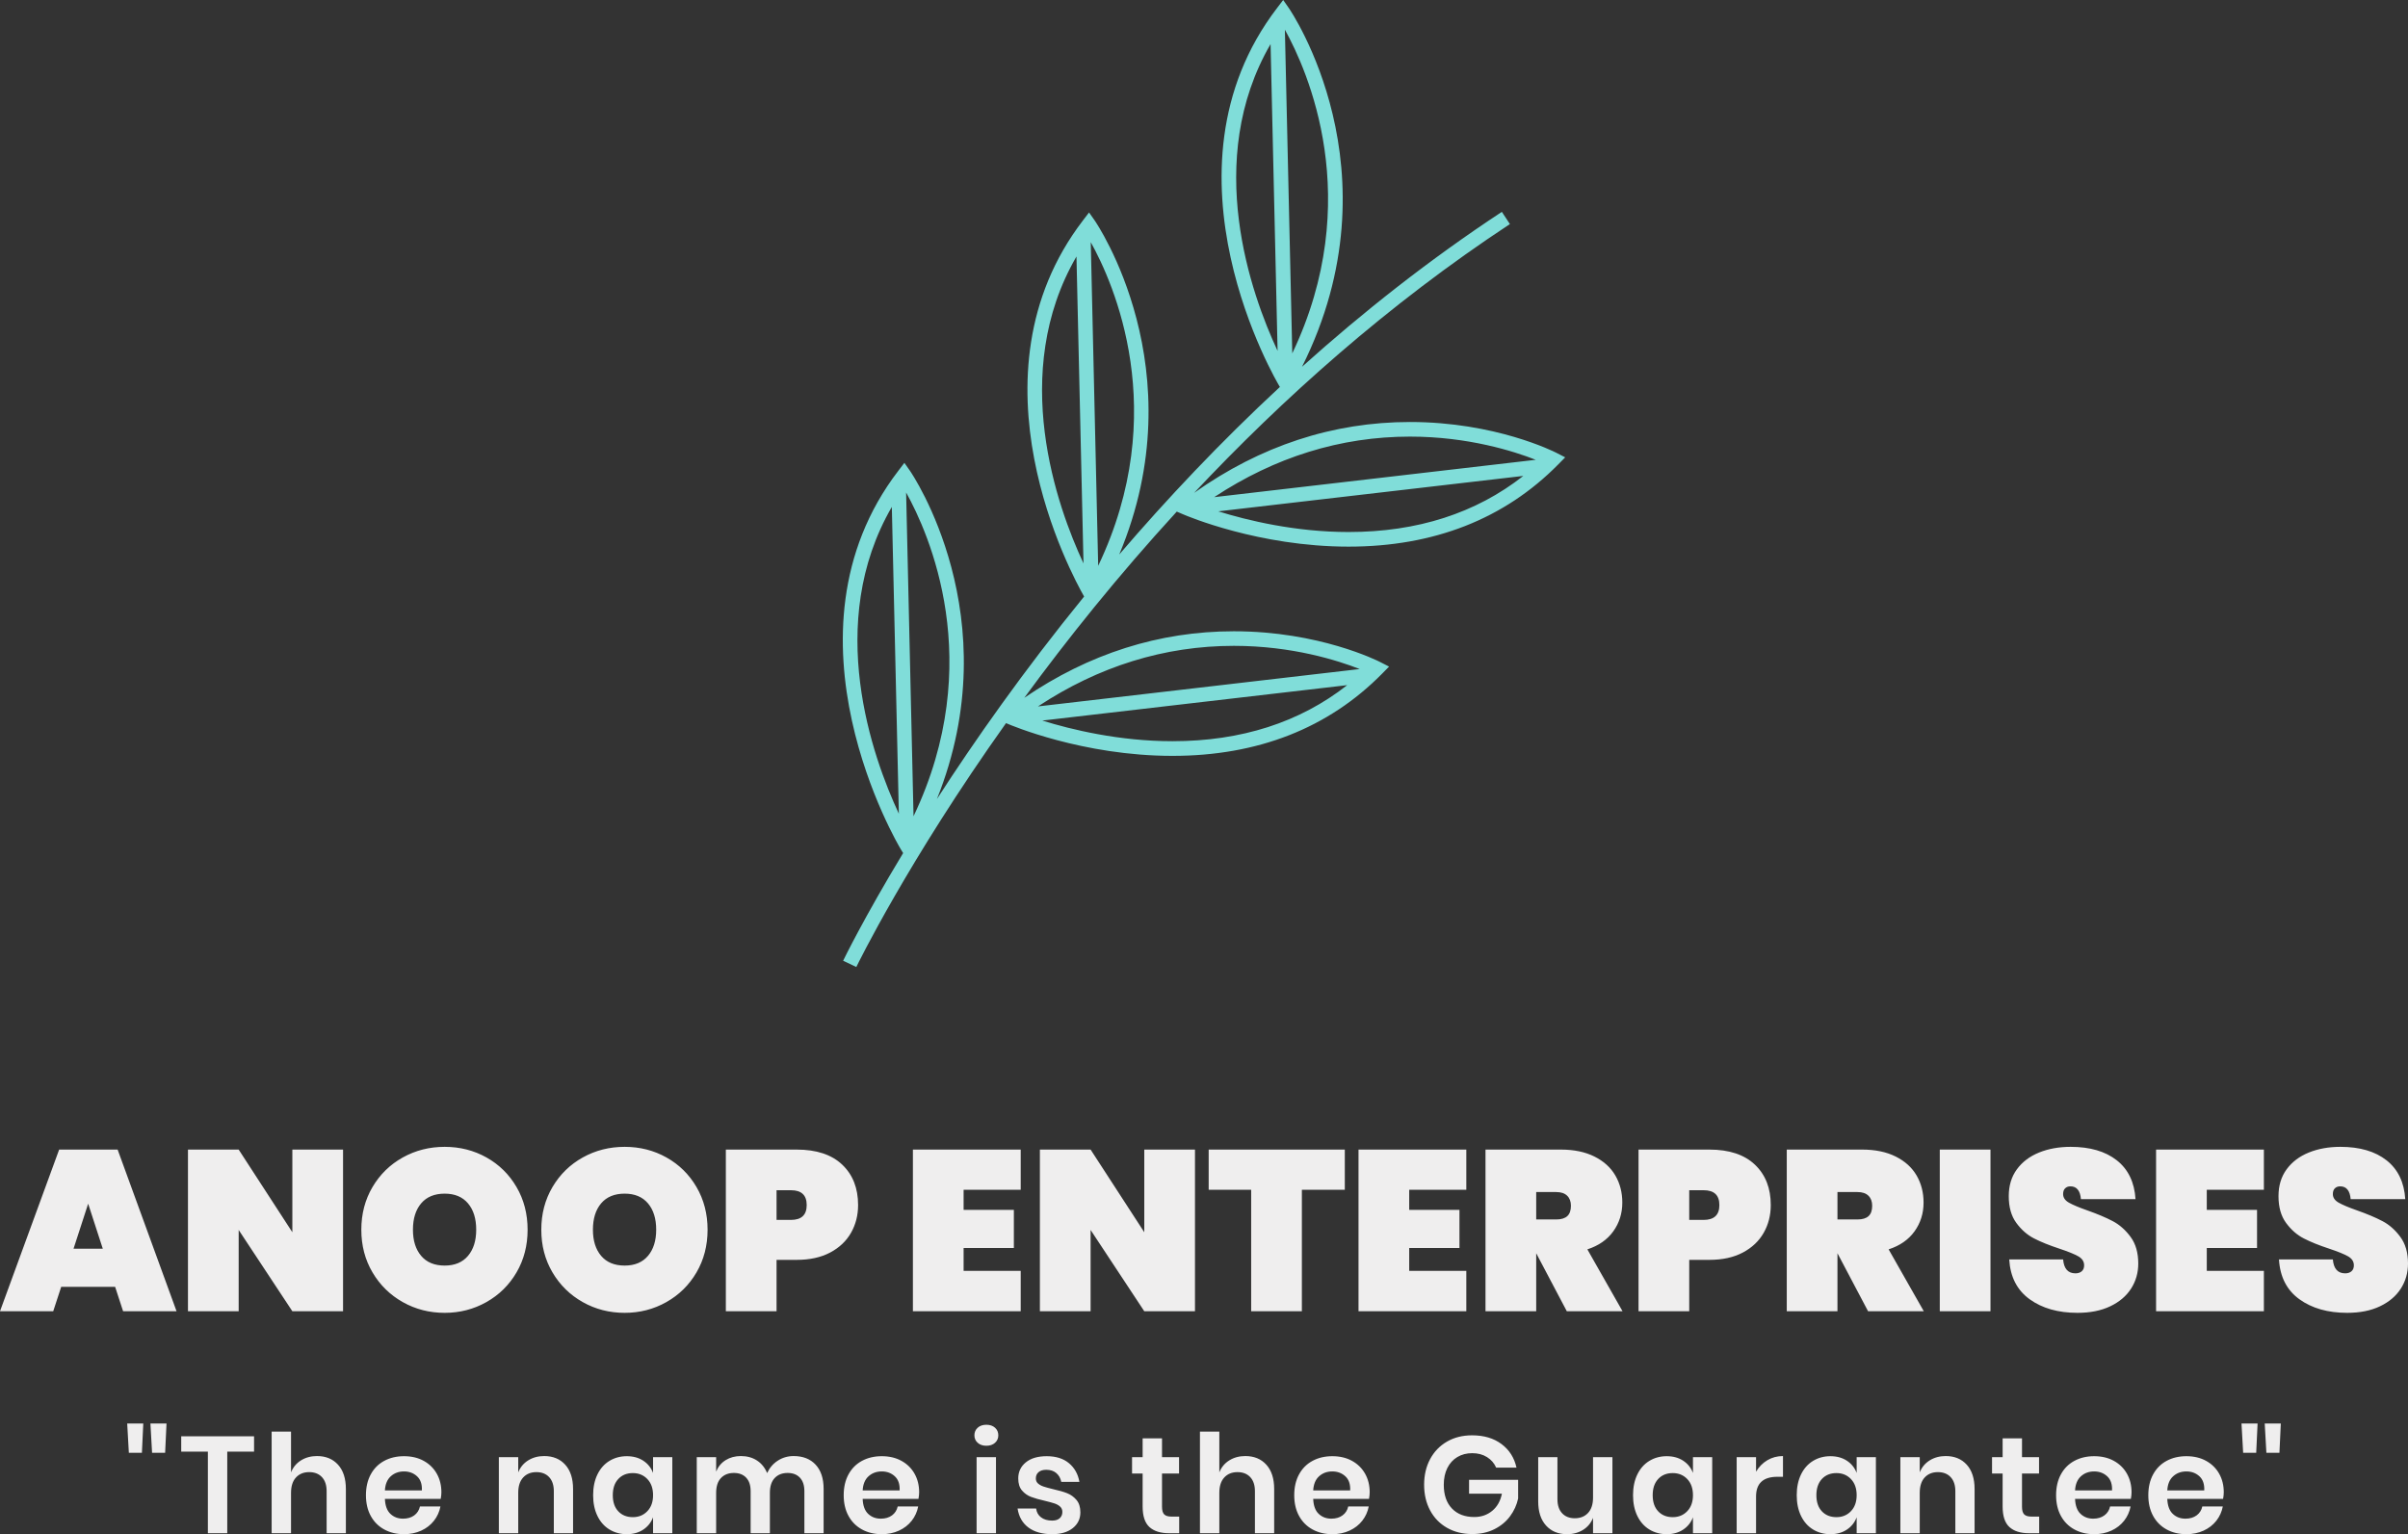 <svg viewBox="0 0 300 191.183" width="5000px" height="3186.377px" xmlns="http://www.w3.org/2000/svg" xmlns:xlink="http://www.w3.org/1999/xlink" preserveAspectRatio="none"><rect x="0" y="0" width="300" height="191.183" fill="#333333" stroke="none"/><defs></defs><style>.companyName {fill:#EFEEEE;fill-opacity:1;}.icon1 {fill:#80DDD9;fill-opacity:1;}.icon2 {fill:#EFEEEE;fill-opacity:1;}.icon3 {fill:#E9CE34;fill-opacity:1;}.text {fill:#EFEEEE;fill-opacity:1;}</style><g opacity="1" transform="rotate(0 105 0)">
<svg width="90" height="120.504" x="105" y="0" version="1.1" preserveAspectRatio="none" viewBox="-13.776 -22.768 67.219 90.001">
  <g transform="matrix(1 0 0 1 0 0)" class="icon1"><path d="M17.91,25.109c0.283,0.123,7.021,2.999,15.371,2.999c7.943,0,14.506-2.576,19.512-7.651l0.65-0.659l-0.823-0.423  c-0.229-0.117-5.684-2.867-13.618-2.867c-7.168,0-13.919,2.219-20.088,6.595c8.212-8.743,18.012-17.524,29.383-25.016L47.548-3.05  C40.8,1.396,34.603,6.293,28.956,11.367c9.133-18.272-1.117-33.224-1.225-33.377l-0.529-0.758l-0.562,0.737  c-11.69,15.25,0.082,34.991,0.202,35.189l0.054,0.087c-5.546,5.146-10.53,10.437-14.95,15.595  C19.167,11.631,9.774-2.088,9.671-2.234L9.137-2.993L8.574-2.256c-11.11,14.498-1.022,33.042,0.104,35.007  C3.066,39.642-1.504,46.155-5.018,51.598c6.801-16.952-2.392-30.384-2.494-30.528l-0.533-0.76l-0.563,0.737  c-11.688,15.251,0.088,34.995,0.208,35.191l0.238,0.39c-3.653,6.044-5.522,9.893-5.583,10.021l1.227,0.584  c0.096-0.2,4.775-9.824,13.931-22.7l0.115,0.05c0.28,0.122,7.016,2.999,15.37,2.999c7.94,0,14.503-2.576,19.506-7.648l0.65-0.662  l-0.825-0.422c-0.229-0.117-5.678-2.865-13.618-2.865c-6.939,0-13.488,2.086-19.497,6.191c3.978-5.434,8.709-11.352,14.185-17.329  L17.91,25.109z M28.047,10.12l-0.688-30.125C29.452-16.239,34.861-4.187,28.047,10.12z M26.028-18.666l0.653,28.558  C24.223,4.627,19.75-7.83,26.028-18.666z M21.163,24.823l28.381-3.296c-4.399,3.457-9.85,5.221-16.263,5.221  C28.317,26.748,23.864,25.662,21.163,24.823z M50.703,20.027L20.78,23.503c5.644-3.725,11.754-5.635,18.222-5.635  C44.404,17.868,48.671,19.231,50.703,20.027z M9.987,29.894L9.297-0.227C11.398,3.538,16.812,15.572,9.987,29.894z M7.967,1.104  l0.654,28.564C6.162,24.404,1.683,11.94,7.967,1.104z M-7.194,53.202l-0.69-30.132C-5.787,26.828-0.365,38.869-7.194,53.202z   M-9.214,24.411l0.654,28.555C-11.021,47.698-15.492,35.243-9.214,24.411z M4.789,44.297l28.368-3.296  c-4.4,3.455-9.849,5.216-16.258,5.216C11.938,46.217,7.491,45.136,4.789,44.297z M22.616,37.342c5.409,0,9.676,1.363,11.706,2.159  L4.385,42.979C10.029,39.252,16.146,37.342,22.616,37.342z"></path></g>
</svg>
</g><g opacity="1" transform="rotate(0 15.847 177.392)">
<svg width="268.307" height="13.791" x="15.847" y="177.392" version="1.1" preserveAspectRatio="none" viewBox="1.72 -31.96 626.76 32.24">
  <g transform="matrix(1 0 0 1 0 0)" class="text"><path d="M1.72-31.96L6.40-31.96L6-23.44L2.20-23.44L1.72-31.96ZM8.48-31.96L13.16-31.96L12.76-23.44L8.96-23.44L8.48-31.96Z M17.44-28.24L38.64-28.24L38.64-23.76L30.84-23.76L30.84 0L25.20 0L25.20-23.76L17.44-23.76L17.44-28.24Z M56.96-22.48Q60.80-22.48 63.08-19.96Q65.36-17.44 65.36-12.88L65.36-12.88L65.36 0L59.76 0L59.76-12.24Q59.76-14.88 58.40-16.34Q57.04-17.80 54.68-17.80L54.68-17.80Q52.28-17.80 50.84-16.24Q49.40-14.68 49.40-11.76L49.40-11.76L49.40 0L43.76 0L43.76-29.60L49.40-29.60L49.40-17.72Q50.28-19.96 52.30-21.22Q54.32-22.48 56.96-22.48L56.96-22.48Z M93.16-11.92Q93.16-11.08 92.96-10L92.96-10L76.72-10Q76.84-7.04 78.32-5.64Q79.80-4.24 82-4.24L82-4.24Q83.96-4.24 85.26-5.20Q86.56-6.16 86.92-7.80L86.92-7.80L92.88-7.80Q92.44-5.48 91-3.64Q89.56-1.80 87.30-0.76Q85.04 0.28 82.28 0.28L82.28 0.28Q79.04 0.28 76.52-1.10Q74-2.48 72.60-5.04Q71.20-7.60 71.20-11.08L71.20-11.08Q71.20-14.56 72.60-17.14Q74-19.72 76.52-21.08Q79.04-22.44 82.28-22.44L82.28-22.44Q85.56-22.44 88.02-21.08Q90.48-19.72 91.82-17.34Q93.16-14.96 93.16-11.92L93.16-11.92ZM87.48-12.48Q87.60-15.20 86.06-16.60Q84.52-18 82.28-18L82.28-18Q80-18 78.44-16.60Q76.88-15.20 76.72-12.48L76.72-12.48L87.48-12.48Z M123.08-22.48Q126.92-22.48 129.20-19.96Q131.48-17.44 131.48-12.88L131.48-12.88L131.48 0L125.88 0L125.88-12.24Q125.88-14.88 124.52-16.34Q123.16-17.80 120.80-17.80L120.80-17.80Q118.40-17.80 116.96-16.24Q115.52-14.68 115.52-11.76L115.52-11.76L115.52 0L109.88 0L109.88-22.16L115.52-22.16L115.52-17.72Q116.40-19.96 118.42-21.22Q120.44-22.48 123.08-22.48L123.08-22.48Z M147.12-22.44Q149.92-22.44 151.92-21.12Q153.92-19.80 154.76-17.56L154.76-17.56L154.76-22.16L160.36-22.16L160.36 0L154.76 0L154.76-4.64Q153.92-2.40 151.92-1.06Q149.92 0.28 147.12 0.28L147.12 0.28Q144.32 0.28 142.08-1.08Q139.84-2.44 138.58-5.02Q137.32-7.60 137.32-11.08L137.32-11.08Q137.32-14.56 138.58-17.14Q139.84-19.72 142.08-21.08Q144.32-22.44 147.12-22.44L147.12-22.44ZM148.88-17.52Q146.24-17.52 144.64-15.80Q143.04-14.08 143.04-11.08L143.04-11.08Q143.04-8.08 144.64-6.38Q146.24-4.68 148.88-4.68L148.88-4.68Q151.44-4.68 153.10-6.42Q154.76-8.16 154.76-11.08L154.76-11.08Q154.76-14.04 153.10-15.78Q151.44-17.52 148.88-17.52L148.88-17.52Z M195.68-22.48Q199.72-22.48 202.06-19.98Q204.40-17.48 204.40-12.88L204.40-12.88L204.40 0L198.80 0L198.80-12.24Q198.80-14.80 197.50-16.18Q196.20-17.56 193.92-17.56L193.92-17.56Q191.56-17.56 190.16-16.08Q188.76-14.60 188.76-11.76L188.76-11.76L188.76 0L183.16 0L183.16-12.24Q183.16-14.80 181.86-16.18Q180.56-17.56 178.28-17.56L178.28-17.56Q175.92-17.56 174.52-16.08Q173.12-14.60 173.12-11.76L173.12-11.76L173.12 0L167.48 0L167.48-22.16L173.12-22.16L173.12-17.96Q174-20.12 175.90-21.30Q177.80-22.48 180.32-22.48L180.32-22.48Q183-22.48 184.98-21.20Q186.96-19.92 187.96-17.52L187.96-17.52Q189-19.80 191.06-21.14Q193.12-22.48 195.68-22.48L195.68-22.48Z M232.20-11.92Q232.20-11.08 232.00-10L232.00-10L215.76-10Q215.88-7.04 217.36-5.64Q218.84-4.24 221.04-4.24L221.04-4.24Q223.00-4.24 224.30-5.20Q225.60-6.16 225.96-7.80L225.96-7.80L231.92-7.80Q231.48-5.48 230.04-3.64Q228.60-1.80 226.34-0.76Q224.08 0.28 221.32 0.28L221.32 0.28Q218.08 0.28 215.56-1.10Q213.04-2.48 211.64-5.04Q210.24-7.60 210.24-11.08L210.24-11.08Q210.24-14.56 211.64-17.14Q213.04-19.72 215.56-21.08Q218.08-22.44 221.32-22.44L221.32-22.44Q224.60-22.44 227.06-21.08Q229.52-19.72 230.86-17.34Q232.20-14.96 232.20-11.92L232.20-11.92ZM226.52-12.48Q226.64-15.20 225.10-16.60Q223.56-18 221.32-18L221.32-18Q219.04-18 217.48-16.60Q215.92-15.20 215.76-12.48L215.76-12.48L226.52-12.48Z M248.28-28.52Q248.28-29.88 249.24-30.74Q250.20-31.60 251.76-31.60L251.76-31.60Q253.32-31.60 254.28-30.74Q255.24-29.88 255.24-28.52L255.24-28.52Q255.24-27.20 254.28-26.34Q253.32-25.48 251.76-25.48L251.76-25.48Q250.20-25.48 249.24-26.34Q248.28-27.20 248.28-28.52L248.28-28.52ZM248.92-22.16L254.56-22.16L254.56 0L248.92 0L248.92-22.16Z M269.32-22.44Q273.36-22.44 275.80-20.40Q278.24-18.36 278.84-14.96L278.84-14.96L273.56-14.96Q273.24-16.56 272.12-17.52Q271-18.48 269.20-18.48L269.20-18.48Q267.76-18.48 266.96-17.80Q266.16-17.12 266.16-15.96L266.16-15.96Q266.16-15.04 266.80-14.48Q267.44-13.92 268.40-13.60Q269.36-13.28 271.16-12.84L271.16-12.84Q273.68-12.28 275.26-11.66Q276.84-11.04 277.98-9.70Q279.12-8.36 279.12-6.08L279.12-6.08Q279.12-3.24 276.90-1.48Q274.68 0.28 270.92 0.28L270.92 0.28Q266.60 0.28 264-1.66Q261.40-3.60 260.84-7.20L260.84-7.20L266.24-7.20Q266.44-5.56 267.68-4.62Q268.92-3.68 270.92-3.68L270.92-3.68Q272.36-3.68 273.12-4.38Q273.88-5.08 273.88-6.20L273.88-6.20Q273.88-7.16 273.22-7.76Q272.56-8.36 271.58-8.68Q270.60-9 268.80-9.44L268.80-9.44Q266.32-10 264.78-10.58Q263.24-11.16 262.14-12.44Q261.04-13.72 261.04-15.96L261.04-15.96Q261.04-18.84 263.24-20.64Q265.44-22.44 269.32-22.44L269.32-22.44Z M305.68-4.84L307.88-4.84L307.88 0L304.92 0Q301.20 0 299.22-1.80Q297.24-3.60 297.24-7.80L297.24-7.80L297.24-17.40L294.16-17.40L294.16-22.16L297.24-22.16L297.24-27.64L302.88-27.64L302.88-22.16L307.84-22.16L307.84-17.40L302.88-17.40L302.88-7.72Q302.88-6.12 303.52-5.48Q304.16-4.84 305.68-4.84L305.68-4.84Z M327.12-22.48Q330.96-22.48 333.24-19.96Q335.52-17.44 335.52-12.88L335.52-12.88L335.52 0L329.92 0L329.92-12.24Q329.92-14.88 328.56-16.34Q327.20-17.80 324.84-17.80L324.84-17.80Q322.44-17.80 321-16.24Q319.56-14.68 319.56-11.76L319.56-11.76L319.56 0L313.92 0L313.92-29.60L319.56-29.60L319.56-17.72Q320.44-19.96 322.46-21.22Q324.48-22.48 327.12-22.48L327.12-22.48Z M363.32-11.92Q363.32-11.08 363.12-10L363.12-10L346.88-10Q347-7.04 348.48-5.64Q349.96-4.24 352.16-4.24L352.16-4.24Q354.12-4.24 355.42-5.20Q356.72-6.16 357.08-7.80L357.08-7.80L363.04-7.80Q362.60-5.48 361.16-3.64Q359.72-1.80 357.46-0.76Q355.20 0.28 352.44 0.28L352.44 0.28Q349.20 0.28 346.68-1.10Q344.16-2.48 342.76-5.04Q341.36-7.60 341.36-11.08L341.36-11.08Q341.36-14.56 342.76-17.14Q344.16-19.72 346.68-21.08Q349.20-22.44 352.44-22.44L352.44-22.44Q355.72-22.44 358.18-21.08Q360.64-19.72 361.98-17.34Q363.32-14.96 363.32-11.92L363.32-11.92ZM357.64-12.48Q357.76-15.20 356.22-16.60Q354.68-18 352.44-18L352.44-18Q350.16-18 348.60-16.60Q347.04-15.20 346.88-12.48L346.88-12.48L357.64-12.48Z M393.12-28.52Q398.28-28.52 401.68-25.98Q405.08-23.44 406.04-19.12L406.04-19.12L400.12-19.12Q399.28-21.04 397.46-22.18Q395.64-23.32 393.16-23.32L393.16-23.32Q390.72-23.32 388.84-22.20Q386.96-21.08 385.92-19Q384.88-16.92 384.88-14.12L384.88-14.12Q384.88-9.68 387.26-7.20Q389.64-4.72 393.76-4.72L393.76-4.72Q396.80-4.72 398.98-6.52Q401.16-8.32 401.80-11.52L401.80-11.52L392.24-11.52L392.24-15.56L406.52-15.56L406.52-10.12Q405.92-7.32 404.18-4.96Q402.44-2.60 399.62-1.18Q396.80 0.24 393.16 0.24L393.16 0.24Q389 0.24 385.82-1.58Q382.64-3.40 380.90-6.66Q379.16-9.92 379.16-14.12L379.16-14.12Q379.16-18.32 380.90-21.58Q382.64-24.84 385.80-26.68Q388.96-28.52 393.12-28.52L393.12-28.52Z M428.32-22.16L433.96-22.16L433.96 0L428.32 0L428.32-4.48Q427.44-2.24 425.42-0.98Q423.40 0.28 420.76 0.28L420.76 0.28Q416.92 0.28 414.64-2.24Q412.36-4.76 412.36-9.28L412.36-9.28L412.36-22.16L417.96-22.16L417.96-9.92Q417.96-7.28 419.32-5.82Q420.68-4.36 423.00-4.36L423.00-4.36Q425.44-4.36 426.88-5.92Q428.32-7.48 428.32-10.40L428.32-10.40L428.32-22.16Z M449.76-22.44Q452.56-22.44 454.56-21.12Q456.56-19.80 457.40-17.56L457.40-17.56L457.40-22.16L463.00-22.16L463.00 0L457.40 0L457.40-4.64Q456.56-2.40 454.56-1.06Q452.56 0.28 449.76 0.28L449.76 0.28Q446.96 0.28 444.72-1.08Q442.48-2.44 441.22-5.02Q439.96-7.60 439.96-11.08L439.96-11.08Q439.96-14.56 441.22-17.14Q442.48-19.72 444.72-21.08Q446.96-22.44 449.76-22.44L449.76-22.44ZM451.52-17.52Q448.88-17.52 447.28-15.80Q445.68-14.08 445.68-11.08L445.68-11.08Q445.68-8.08 447.28-6.38Q448.88-4.68 451.52-4.68L451.52-4.68Q454.08-4.68 455.74-6.42Q457.40-8.16 457.40-11.08L457.40-11.08Q457.40-14.04 455.74-15.78Q454.08-17.52 451.52-17.52L451.52-17.52Z M475.76-17.92Q477.00-20.04 479.04-21.26Q481.08-22.48 483.60-22.48L483.60-22.48L483.60-16.44L481.96-16.44Q475.76-16.44 475.76-10.68L475.76-10.68L475.76 0L470.12 0L470.12-22.16L475.76-22.16L475.76-17.92Z M497.40-22.44Q500.20-22.44 502.20-21.12Q504.20-19.80 505.04-17.56L505.04-17.56L505.04-22.16L510.64-22.16L510.64 0L505.04 0L505.04-4.64Q504.20-2.40 502.20-1.06Q500.20 0.28 497.40 0.28L497.40 0.28Q494.60 0.28 492.36-1.08Q490.12-2.44 488.86-5.02Q487.60-7.60 487.60-11.08L487.60-11.08Q487.60-14.56 488.86-17.14Q490.12-19.72 492.36-21.08Q494.60-22.44 497.40-22.44L497.40-22.44ZM499.16-17.52Q496.52-17.52 494.92-15.80Q493.32-14.08 493.32-11.08L493.32-11.08Q493.32-8.08 494.92-6.38Q496.52-4.68 499.16-4.68L499.16-4.68Q501.72-4.68 503.38-6.42Q505.04-8.16 505.04-11.08L505.04-11.08Q505.04-14.04 503.38-15.78Q501.72-17.52 499.16-17.52L499.16-17.52Z M530.96-22.48Q534.80-22.48 537.08-19.96Q539.36-17.44 539.36-12.88L539.36-12.88L539.36 0L533.76 0L533.76-12.24Q533.76-14.88 532.40-16.34Q531.04-17.80 528.68-17.80L528.68-17.80Q526.28-17.80 524.84-16.24Q523.40-14.68 523.40-11.76L523.40-11.76L523.40 0L517.76 0L517.76-22.16L523.40-22.16L523.40-17.72Q524.28-19.96 526.30-21.22Q528.32-22.48 530.96-22.48L530.96-22.48Z M555.96-4.84L558.16-4.84L558.16 0L555.20 0Q551.48 0 549.50-1.80Q547.52-3.60 547.52-7.80L547.52-7.80L547.52-17.40L544.44-17.40L544.44-22.16L547.52-22.16L547.52-27.64L553.16-27.64L553.16-22.16L558.12-22.16L558.12-17.40L553.16-17.40L553.16-7.72Q553.16-6.12 553.80-5.48Q554.44-4.84 555.96-4.84L555.96-4.84Z M585.04-11.92Q585.04-11.08 584.84-10L584.84-10L568.60-10Q568.72-7.04 570.20-5.64Q571.68-4.24 573.88-4.24L573.88-4.24Q575.84-4.24 577.14-5.20Q578.44-6.16 578.80-7.80L578.80-7.80L584.76-7.80Q584.32-5.48 582.88-3.64Q581.44-1.80 579.18-0.76Q576.92 0.28 574.16 0.28L574.16 0.28Q570.92 0.28 568.40-1.10Q565.88-2.48 564.48-5.04Q563.08-7.60 563.08-11.08L563.08-11.08Q563.08-14.56 564.48-17.14Q565.88-19.72 568.40-21.08Q570.92-22.44 574.16-22.44L574.16-22.44Q577.44-22.44 579.90-21.08Q582.36-19.72 583.70-17.34Q585.04-14.96 585.04-11.92L585.04-11.92ZM579.36-12.48Q579.48-15.20 577.94-16.60Q576.40-18 574.16-18L574.16-18Q571.88-18 570.32-16.60Q568.76-15.20 568.60-12.48L568.60-12.48L579.36-12.48Z M611.88-11.92Q611.88-11.08 611.68-10L611.68-10L595.44-10Q595.56-7.04 597.04-5.64Q598.52-4.24 600.72-4.24L600.72-4.24Q602.68-4.24 603.98-5.20Q605.28-6.16 605.64-7.80L605.64-7.80L611.60-7.80Q611.16-5.48 609.72-3.64Q608.28-1.80 606.02-0.76Q603.76 0.28 601 0.28L601 0.28Q597.76 0.28 595.24-1.10Q592.72-2.48 591.32-5.04Q589.92-7.60 589.92-11.08L589.92-11.08Q589.92-14.56 591.32-17.14Q592.72-19.72 595.24-21.08Q597.76-22.44 601-22.44L601-22.44Q604.28-22.44 606.74-21.08Q609.20-19.72 610.54-17.34Q611.88-14.96 611.88-11.92L611.88-11.92ZM606.20-12.48Q606.32-15.20 604.78-16.60Q603.24-18 601-18L601-18Q598.72-18 597.16-16.60Q595.60-15.20 595.44-12.48L595.44-12.48L606.20-12.48Z M617.04-31.96L621.72-31.96L621.32-23.44L617.52-23.44L617.04-31.96ZM623.80-31.96L628.48-31.96L628.08-23.44L624.28-23.44L623.80-31.96Z"></path></g>
</svg>
</g><g opacity="1" transform="rotate(0 0 142.914)">
<svg width="300" height="20.686" x="0" y="142.914" version="1.1" preserveAspectRatio="none" viewBox="0 -28.8 421.72 29.08">
  <g transform="matrix(1 0 0 1 0 0)" class="companyName"><path d="M21.56 0L20.16-4.28L10.72-4.28L9.32 0L0 0L10.36-28.32L20.60-28.32L30.92 0L21.56 0ZM12.88-10.96L18-10.96L15.44-18.84L12.88-10.96Z M60.08-28.32L60.08 0L51.20 0L41.80-14.24L41.80 0L32.92 0L32.92-28.32L41.80-28.32L51.20-13.84L51.20-28.32L60.08-28.32Z M77.88-28.80Q81.88-28.80 85.20-26.94Q88.52-25.08 90.46-21.76Q92.40-18.44 92.40-14.28L92.40-14.28Q92.40-10.12 90.46-6.80Q88.52-3.48 85.18-1.60Q81.84 0.28 77.88 0.28L77.88 0.28Q73.88 0.28 70.54-1.60Q67.20-3.48 65.24-6.80Q63.28-10.12 63.28-14.28L63.28-14.28Q63.28-18.44 65.24-21.76Q67.20-25.08 70.54-26.94Q73.88-28.80 77.88-28.80L77.88-28.80ZM77.88-20.60Q75.20-20.60 73.76-18.90Q72.32-17.20 72.32-14.28L72.32-14.28Q72.32-11.40 73.76-9.70Q75.20-8 77.88-8L77.88-8Q80.52-8 81.96-9.70Q83.40-11.40 83.40-14.28L83.40-14.28Q83.40-17.20 81.96-18.90Q80.52-20.60 77.88-20.60L77.88-20.60Z M109.40-28.80Q113.40-28.80 116.72-26.94Q120.04-25.08 121.98-21.76Q123.92-18.44 123.92-14.28L123.92-14.28Q123.92-10.12 121.98-6.80Q120.04-3.48 116.70-1.60Q113.36 0.28 109.40 0.28L109.40 0.28Q105.40 0.28 102.06-1.60Q98.72-3.48 96.76-6.80Q94.80-10.12 94.80-14.28L94.80-14.28Q94.80-18.44 96.76-21.76Q98.72-25.08 102.06-26.94Q105.40-28.80 109.40-28.80L109.40-28.80ZM109.40-20.60Q106.72-20.60 105.28-18.90Q103.84-17.20 103.84-14.28L103.84-14.28Q103.84-11.40 105.28-9.70Q106.72-8 109.40-8L109.40-8Q112.04-8 113.48-9.70Q114.92-11.40 114.92-14.28L114.92-14.28Q114.92-17.20 113.48-18.90Q112.04-20.60 109.40-20.60L109.40-20.60Z M139.52-9L136-9L136 0L127.12 0L127.12-28.32L139.52-28.32Q144.72-28.32 147.50-25.68Q150.28-23.04 150.28-18.60L150.28-18.60Q150.28-15.92 149.04-13.74Q147.80-11.56 145.38-10.28Q142.96-9 139.52-9L139.52-9ZM138.52-16Q141.28-16 141.28-18.60L141.28-18.60Q141.28-21.20 138.52-21.20L138.52-21.20L136-21.20L136-16L138.52-16Z M178.76-21.28L168.76-21.28L168.76-17.76L177.56-17.76L177.56-11.08L168.76-11.08L168.76-7.08L178.76-7.08L178.76 0L159.88 0L159.88-28.32L178.76-28.32L178.76-21.28Z M209.28-28.32L209.28 0L200.40 0L191-14.24L191 0L182.12 0L182.12-28.32L191-28.32L200.40-13.84L200.40-28.32L209.28-28.32Z M211.68-28.32L235.52-28.32L235.52-21.28L228-21.28L228 0L219.12 0L219.12-21.28L211.68-21.28L211.68-28.32Z M256.80-21.28L246.80-21.28L246.80-17.76L255.60-17.76L255.60-11.08L246.80-11.08L246.80-7.08L256.80-7.08L256.80 0L237.92 0L237.92-28.32L256.80-28.32L256.80-21.28Z M284.16 0L274.40 0L269.04-10.16L269.04 0L260.16 0L260.16-28.32L273.36-28.32Q276.80-28.32 279.24-27.10Q281.68-25.88 282.90-23.78Q284.12-21.68 284.12-19.04L284.12-19.04Q284.12-16.20 282.54-14Q280.96-11.80 278-10.84L278-10.84L284.16 0ZM269.04-20.88L269.04-16.08L272.56-16.08Q273.84-16.08 274.48-16.66Q275.12-17.24 275.12-18.48L275.12-18.48Q275.12-19.60 274.46-20.24Q273.80-20.88 272.56-20.88L272.56-20.88L269.04-20.88Z M299.36-9L295.84-9L295.84 0L286.96 0L286.96-28.32L299.36-28.32Q304.56-28.32 307.34-25.68Q310.12-23.04 310.12-18.60L310.12-18.60Q310.12-15.92 308.88-13.74Q307.64-11.56 305.22-10.28Q302.80-9 299.36-9L299.36-9ZM298.36-16Q301.12-16 301.12-18.60L301.12-18.60Q301.12-21.20 298.36-21.20L298.36-21.20L295.84-21.20L295.84-16L298.36-16Z M336.92 0L327.16 0L321.80-10.16L321.80 0L312.92 0L312.92-28.32L326.12-28.32Q329.56-28.32 332-27.10Q334.44-25.88 335.66-23.78Q336.88-21.68 336.88-19.04L336.88-19.04Q336.88-16.20 335.30-14Q333.72-11.80 330.76-10.84L330.76-10.84L336.92 0ZM321.80-20.88L321.80-16.08L325.32-16.08Q326.60-16.08 327.24-16.66Q327.88-17.24 327.88-18.48L327.88-18.48Q327.88-19.60 327.22-20.24Q326.56-20.88 325.32-20.88L325.32-20.88L321.80-20.88Z M339.72-28.32L348.60-28.32L348.60 0L339.72 0L339.72-28.32Z M374.48-8.36Q374.48-5.92 373.22-3.96Q371.96-2 369.56-0.86Q367.16 0.28 363.84 0.28L363.84 0.28Q358.76 0.28 355.46-2.10Q352.16-4.48 351.88-9.08L351.88-9.08L361.32-9.08Q361.52-6.64 363.48-6.64L363.48-6.64Q364.16-6.64 364.58-7Q365-7.36 365-8.04L365-8.04Q365-9.04 363.98-9.62Q362.96-10.20 360.68-10.96L360.68-10.96Q358-11.84 356.22-12.76Q354.44-13.68 353.12-15.48Q351.80-17.28 351.80-20.16L351.80-20.16Q351.80-22.92 353.22-24.86Q354.64-26.80 357.10-27.80Q359.56-28.80 362.64-28.80L362.64-28.80Q367.72-28.80 370.72-26.44Q373.72-24.08 374-19.64L374-19.64L364.44-19.64Q364.24-21.88 362.60-21.88L362.60-21.88Q362.04-21.88 361.68-21.54Q361.32-21.20 361.32-20.52L361.32-20.52Q361.32-19.60 362.34-19.02Q363.36-18.44 365.52-17.68L365.52-17.68Q368.24-16.72 370.02-15.78Q371.80-14.84 373.14-13.02Q374.48-11.20 374.48-8.36L374.48-8.36Z M396.48-21.28L386.48-21.28L386.48-17.76L395.28-17.76L395.28-11.08L386.48-11.08L386.48-7.08L396.48-7.08L396.48 0L377.60 0L377.60-28.32L396.48-28.32L396.48-21.28Z M421.72-8.36Q421.72-5.92 420.46-3.96Q419.20-2 416.80-0.86Q414.40 0.28 411.08 0.28L411.08 0.28Q406.00 0.28 402.70-2.10Q399.40-4.48 399.12-9.08L399.12-9.08L408.56-9.08Q408.76-6.64 410.72-6.64L410.72-6.64Q411.40-6.64 411.82-7Q412.24-7.36 412.24-8.04L412.24-8.04Q412.24-9.04 411.22-9.62Q410.20-10.20 407.92-10.96L407.92-10.96Q405.24-11.84 403.46-12.76Q401.68-13.68 400.36-15.48Q399.04-17.28 399.04-20.16L399.04-20.16Q399.04-22.92 400.46-24.86Q401.88-26.80 404.34-27.80Q406.80-28.80 409.88-28.80L409.88-28.80Q414.96-28.80 417.96-26.44Q420.96-24.08 421.24-19.64L421.24-19.64L411.68-19.64Q411.48-21.88 409.84-21.88L409.84-21.88Q409.28-21.88 408.92-21.54Q408.56-21.20 408.56-20.52L408.56-20.52Q408.56-19.60 409.58-19.02Q410.60-18.44 412.76-17.68L412.76-17.68Q415.48-16.72 417.26-15.78Q419.04-14.84 420.38-13.02Q421.72-11.20 421.72-8.36L421.72-8.36Z"></path></g>
</svg>
</g></svg>